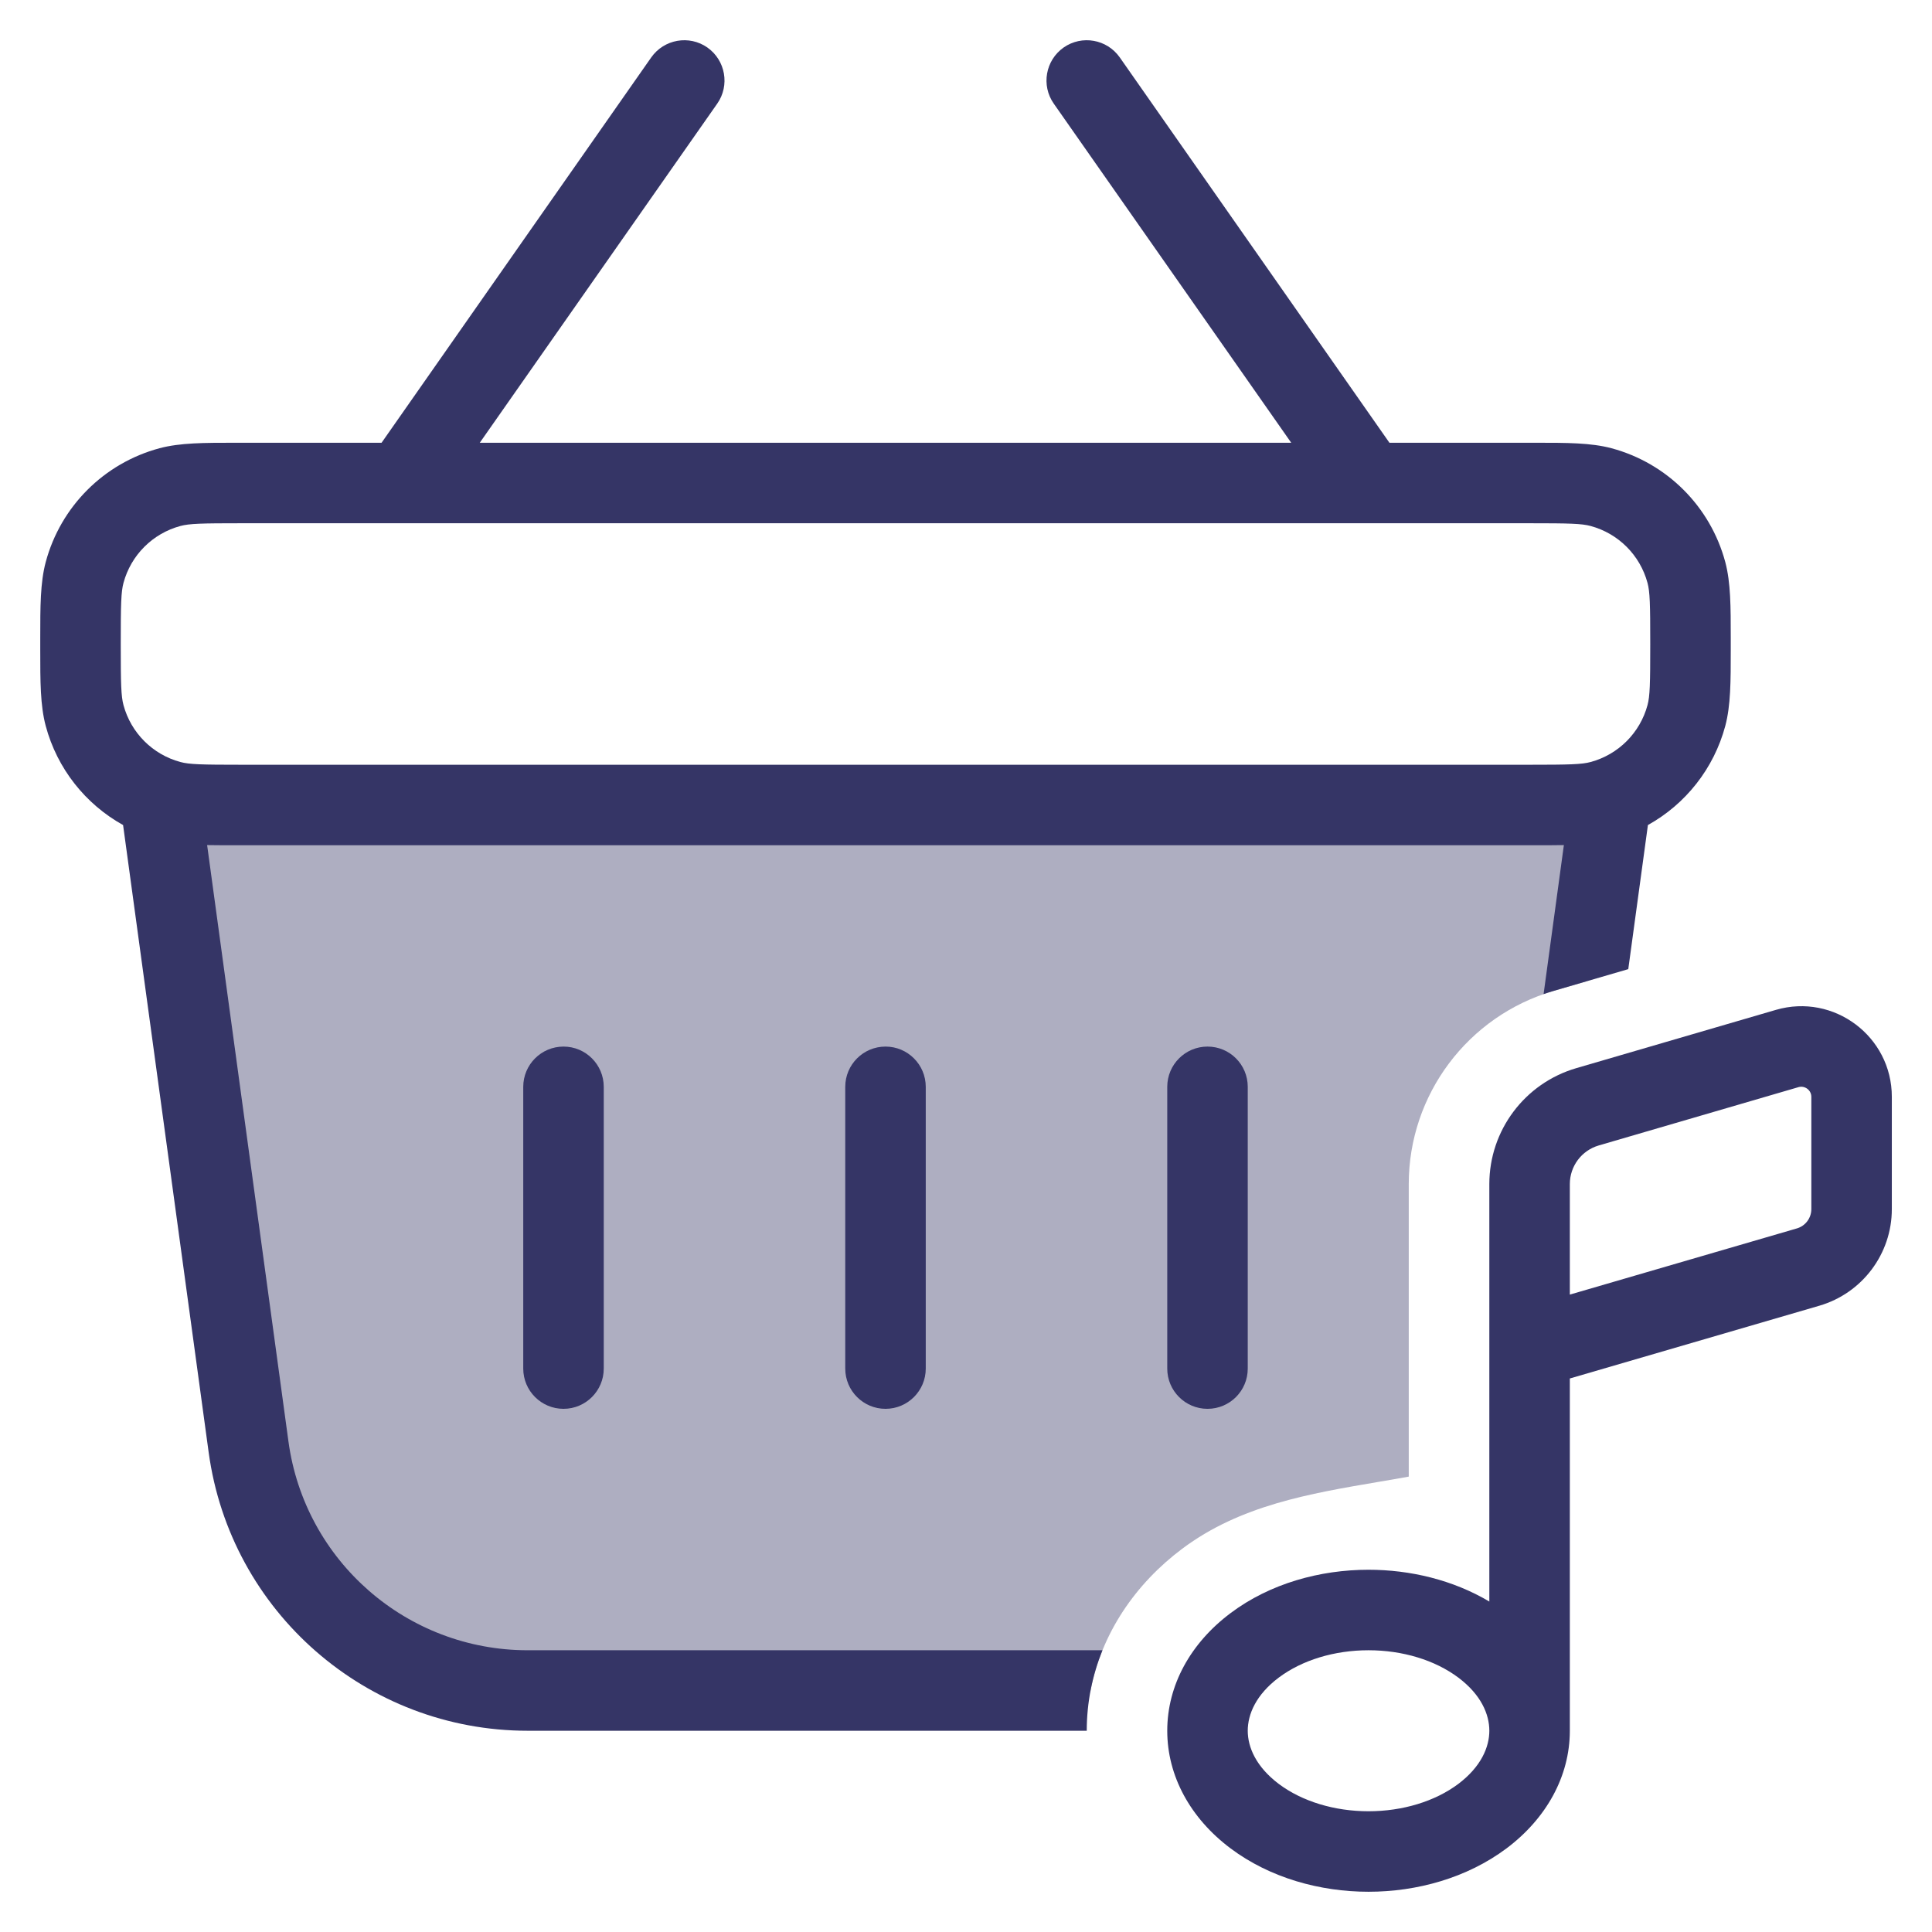 <svg width="24" height="24" viewBox="0 0 24 24" fill="none" xmlns="http://www.w3.org/2000/svg">
<g clip-path="url(#clip0_9001_288175)">
<path opacity="0.4" d="M13.547 21C13.684 20.289 14.105 19.674 14.686 19.239C15.405 18.7 16.267 18.554 17.127 18.408C17.252 18.387 17.376 18.366 17.5 18.343V14.709C17.5 13.598 18.234 12.62 19.301 12.309L19.701 12.192L20 10H2L3.087 17.973C3.324 19.707 4.805 21 6.555 21H13.547Z" fill="#353566"/>
<path fill-rule="evenodd" clip-rule="evenodd" d="M8.787 0.59C9.013 0.749 9.068 1.061 8.91 1.287L5.96 5.5H16.04L13.09 1.287C12.932 1.061 12.987 0.749 13.213 0.59C13.44 0.432 13.751 0.487 13.91 0.713L17.26 5.5L19.069 5.5C19.466 5.5 19.762 5.5 20.018 5.568C20.708 5.753 21.247 6.292 21.432 6.982C21.5 7.238 21.5 7.534 21.5 7.931V8.069C21.5 8.467 21.5 8.762 21.432 9.018C21.29 9.548 20.939 9.989 20.471 10.249L20.227 12.039L19.301 12.309C19.258 12.321 19.216 12.335 19.175 12.349L19.427 10.498C19.317 10.5 19.199 10.5 19.069 10.5H2.931C2.802 10.5 2.683 10.5 2.573 10.498L3.583 17.905C3.785 19.392 5.055 20.5 6.555 20.5H13.695C13.57 20.81 13.5 21.147 13.5 21.5H6.555C4.555 21.5 2.862 20.023 2.592 18.041L1.529 10.249C1.061 9.989 0.71 9.548 0.568 9.018C0.5 8.762 0.5 8.467 0.5 8.069V7.931C0.5 7.534 0.5 7.238 0.568 6.982C0.753 6.292 1.292 5.753 1.982 5.568C2.238 5.5 2.534 5.5 2.931 5.5L4.74 5.5L8.09 0.713C8.249 0.487 8.561 0.432 8.787 0.59ZM19 6.5H3C2.503 6.5 2.352 6.504 2.241 6.534C1.896 6.627 1.627 6.896 1.534 7.241C1.504 7.352 1.5 7.503 1.5 8C1.5 8.497 1.504 8.648 1.534 8.759C1.627 9.104 1.896 9.373 2.241 9.466C2.352 9.496 2.503 9.5 3 9.5H19C19.497 9.5 19.648 9.496 19.759 9.466C20.104 9.373 20.373 9.104 20.466 8.759C20.496 8.648 20.5 8.497 20.5 8C20.5 7.503 20.496 7.352 20.466 7.241C20.373 6.896 20.104 6.627 19.759 6.534C19.648 6.504 19.497 6.5 19 6.5Z" fill="#353566"/>
<path d="M7.5 13.501C7.5 13.225 7.276 13.001 7 13.001C6.724 13.001 6.5 13.225 6.5 13.501L6.5 17.001C6.5 17.277 6.724 17.501 7 17.501C7.276 17.501 7.5 17.277 7.5 17.001L7.5 13.501Z" fill="#353566"/>
<path d="M11 13.001C11.276 13.001 11.5 13.225 11.5 13.501L11.5 17.001C11.5 17.277 11.276 17.501 11 17.501C10.724 17.501 10.5 17.277 10.5 17.001L10.5 13.501C10.5 13.225 10.724 13.001 11 13.001Z" fill="#353566"/>
<path d="M15.5 13.501C15.5 13.225 15.277 13.001 15 13.001C14.724 13.001 14.5 13.225 14.5 13.501L14.5 17.001C14.5 17.277 14.724 17.501 15 17.501C15.277 17.501 15.5 17.277 15.5 17.001L15.5 13.501Z" fill="#353566"/>
<path fill-rule="evenodd" clip-rule="evenodd" d="M22.601 16.22L19.501 17.124V21.5L19.501 21.503C19.5 22.066 19.21 22.589 18.715 22.961C18.223 23.329 17.601 23.5 17 23.5C16.4 23.5 15.777 23.329 15.286 22.961C14.789 22.588 14.5 22.064 14.5 21.5C14.5 20.935 14.789 20.412 15.286 20.039C15.777 19.67 16.4 19.5 17 19.5C17.517 19.5 18.049 19.626 18.501 19.895V14.709C18.501 14.042 18.941 13.456 19.581 13.269L22.061 12.545C22.781 12.335 23.501 12.875 23.501 13.625V15.02C23.501 15.575 23.134 16.064 22.601 16.22ZM22.341 13.505C22.421 13.482 22.501 13.542 22.501 13.625V15.02C22.501 15.131 22.428 15.229 22.321 15.26L19.501 16.082V14.709C19.501 14.487 19.647 14.291 19.861 14.229L22.341 13.505ZM15.886 20.839C16.176 20.622 16.577 20.5 17 20.5C17.423 20.5 17.825 20.622 18.115 20.839C18.399 21.052 18.501 21.296 18.501 21.5C18.501 21.703 18.399 21.947 18.115 22.161C17.825 22.378 17.423 22.5 17 22.5C16.577 22.5 16.176 22.378 15.886 22.161C15.602 21.947 15.5 21.703 15.5 21.5C15.5 21.296 15.602 21.052 15.886 20.839Z" fill="#353566"/>
</g>
<defs>
<clipPath id="clip0_9001_288175">
<rect width="24" height="24" fill="white"/>
</clipPath>
</defs>
</svg>
